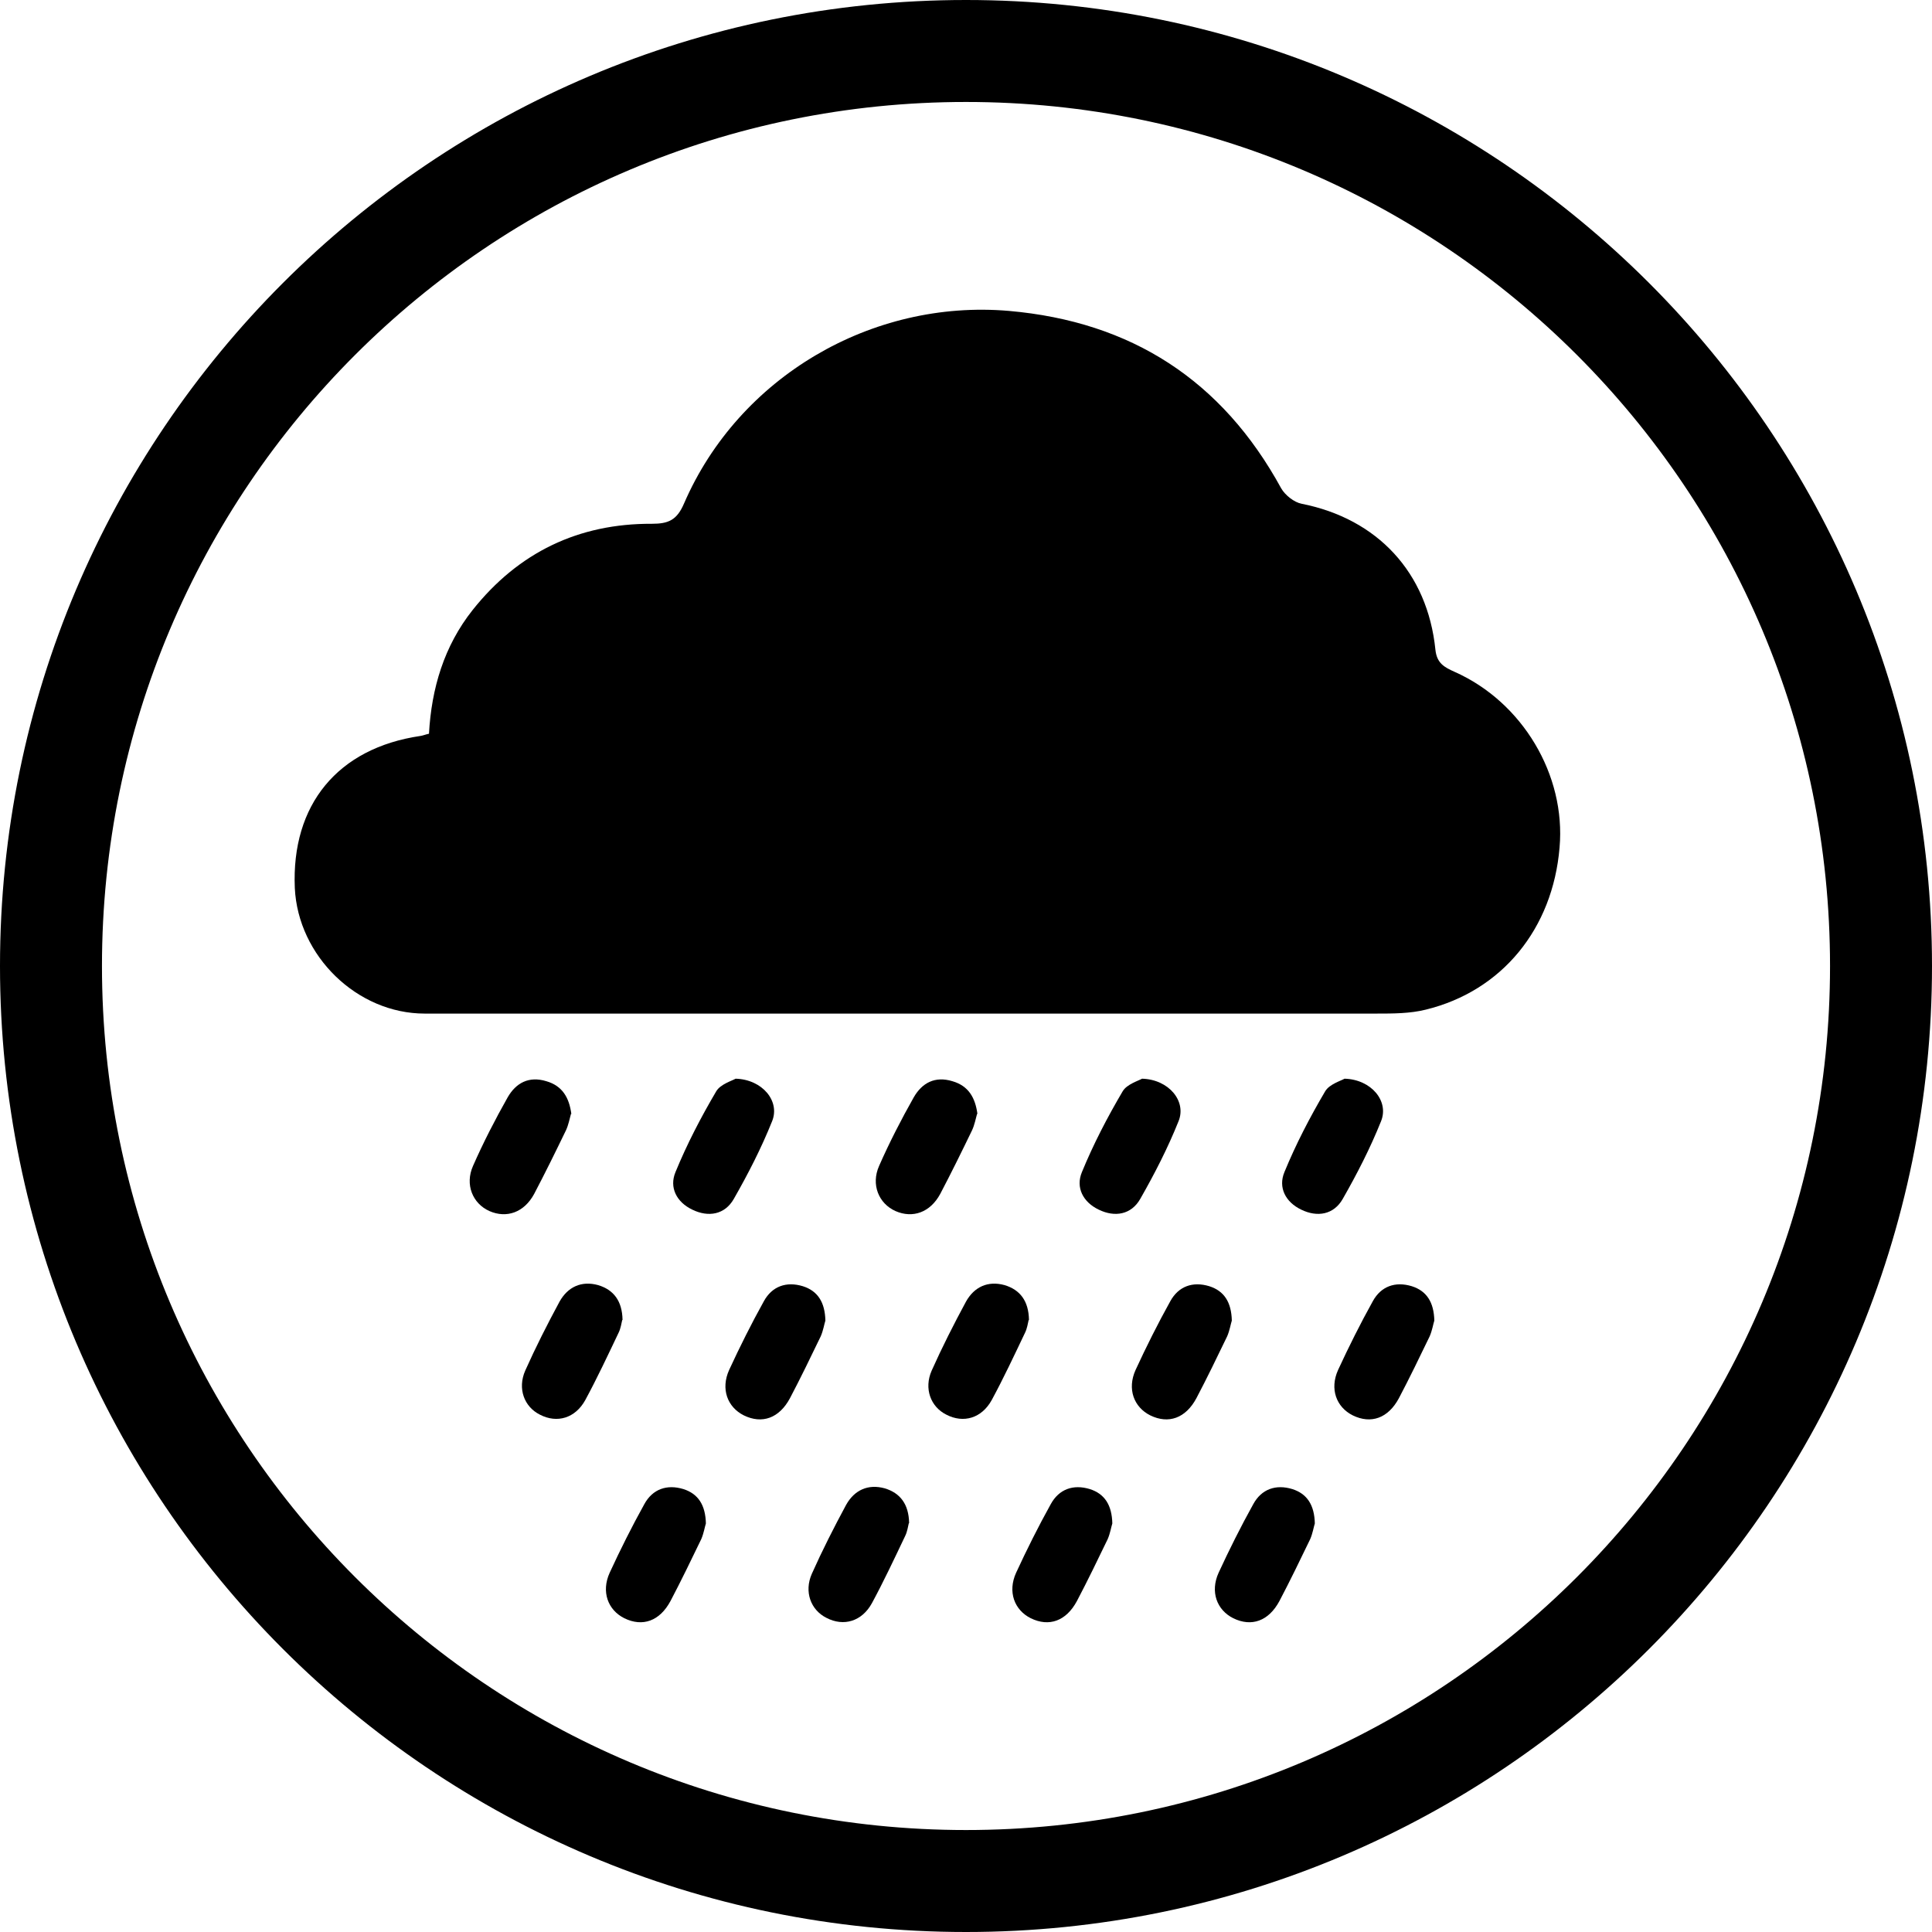 <?xml version="1.0" encoding="UTF-8"?>
<svg id="Capa_1" data-name="Capa 1" xmlns="http://www.w3.org/2000/svg" viewBox="0 0 54 54">
  <path d="M27,0C12.09,0,0,12.09,0,27s12.09,27,27,27,27-12.09,27-27S41.91,0,27,0ZM27,51.15c-13.34,0-24.15-10.81-24.15-24.15S13.66,2.85,27,2.85s24.15,10.81,24.15,24.15-10.81,24.15-24.15,24.15Z"/>
  <g>
    <g>
      <path d="M17.39,36.9c-.02.08-.04.23-.1.35-.3.63-.6,1.27-.93,1.88-.28.51-.79.66-1.27.41-.44-.22-.63-.73-.41-1.23.29-.65.62-1.3.96-1.93.23-.41.61-.59,1.08-.46.43.13.67.44.68.97Z"/>
      <path d="M15.96,31.13c-.04.14-.07.31-.14.46-.29.6-.58,1.19-.89,1.78-.28.52-.77.69-1.25.48-.47-.21-.69-.74-.46-1.26.29-.66.62-1.3.97-1.92.23-.4.59-.6,1.08-.45.45.13.64.46.7.92Z"/>
      <path d="M20.56,30.15c.75.02,1.25.63,1.02,1.19-.3.75-.67,1.47-1.07,2.17-.25.44-.71.52-1.16.3-.44-.21-.65-.62-.47-1.05.32-.78.71-1.53,1.14-2.26.12-.2.44-.29.56-.36Z"/>
      <path d="M23.07,36.91c-.03.09-.06.28-.13.44-.28.58-.56,1.16-.86,1.73-.3.56-.78.73-1.29.48-.46-.23-.65-.74-.41-1.27.3-.65.62-1.29.97-1.92.23-.42.63-.56,1.09-.42.41.13.62.44.63.97Z"/>
      <path d="M28.75,36.9c-.02.08-.04.23-.1.35-.3.63-.6,1.27-.93,1.88-.28.51-.79.66-1.27.41-.44-.22-.63-.73-.41-1.23.29-.65.62-1.3.96-1.93.23-.41.61-.59,1.08-.46.43.13.67.44.68.97Z"/>
      <path d="M27.31,31.13c-.04.14-.07.31-.14.46-.29.6-.58,1.19-.89,1.78-.28.52-.77.69-1.25.48-.47-.21-.69-.74-.46-1.26.29-.66.62-1.3.97-1.92.23-.4.59-.6,1.08-.45.45.13.64.46.7.92Z"/>
      <path d="M31.92,30.15c.75.02,1.25.63,1.02,1.19-.3.75-.67,1.47-1.07,2.17-.25.44-.71.52-1.16.3-.44-.21-.65-.62-.47-1.05.32-.78.71-1.53,1.14-2.26.12-.2.44-.29.56-.36Z"/>
      <path d="M34.43,36.91c-.03.09-.06.28-.13.44-.28.58-.56,1.16-.86,1.73-.3.56-.78.73-1.29.48-.46-.23-.65-.74-.41-1.27.3-.65.62-1.29.97-1.92.23-.42.63-.56,1.09-.42.41.13.62.44.63.97Z"/>
      <path d="M37.58,30.15c.75.02,1.25.63,1.02,1.19-.3.75-.67,1.47-1.07,2.17-.25.44-.71.52-1.16.3-.44-.21-.65-.62-.47-1.05.32-.78.71-1.53,1.14-2.26.12-.2.44-.29.56-.36Z"/>
      <path d="M40.09,36.91c-.03.09-.06.28-.13.44-.28.58-.56,1.16-.86,1.73-.3.56-.78.73-1.29.48-.46-.23-.65-.74-.41-1.27.3-.65.62-1.29.97-1.92.23-.42.63-.56,1.09-.42.41.13.62.44.63.97Z"/>
      <path d="M19.73,42.58c-.03.09-.06.28-.13.44-.28.58-.56,1.16-.86,1.73-.3.56-.78.73-1.29.48-.46-.23-.65-.74-.41-1.27.3-.65.62-1.29.97-1.92.23-.42.63-.56,1.09-.42.41.13.62.44.63.97Z"/>
      <path d="M25.4,42.58c-.02.08-.04.23-.1.35-.3.63-.6,1.27-.93,1.88-.28.51-.79.66-1.27.41-.44-.22-.63-.73-.41-1.23.29-.65.62-1.3.96-1.93.23-.41.61-.59,1.08-.46.43.13.67.44.68.97Z"/>
      <path d="M31.09,42.58c-.03.09-.06.28-.13.44-.28.58-.56,1.16-.86,1.73-.3.56-.78.73-1.29.48-.46-.23-.65-.74-.41-1.27.3-.65.62-1.29.97-1.92.23-.42.63-.56,1.09-.42.41.13.62.44.63.97Z"/>
      <path d="M36.75,42.58c-.03.09-.06.28-.13.44-.28.58-.56,1.16-.86,1.73-.3.56-.78.73-1.29.48-.46-.23-.65-.74-.41-1.27.3-.65.62-1.29.97-1.92.23-.42.63-.56,1.09-.42.41.13.62.44.63.97Z"/>
    </g>
    <path d="M11.99,20.51c.07-1.27.42-2.45,1.22-3.46,1.28-1.61,2.96-2.42,5.01-2.41.46,0,.7-.1.9-.57,1.53-3.53,5.24-5.71,9.08-5.38,3.42.3,5.96,1.94,7.61,4.96.11.19.36.39.57.43,2.12.42,3.52,1.92,3.74,4.08.04.38.25.49.54.62,1.89.84,3.11,2.88,2.93,4.91-.19,2.27-1.61,4.01-3.74,4.53-.44.11-.92.11-1.38.11-8.87,0-17.74,0-26.6,0-1.89,0-3.54-1.61-3.63-3.51-.1-2.33,1.2-3.91,3.51-4.25.07-.01.14-.04.23-.06Z"/>
  </g>
</svg>